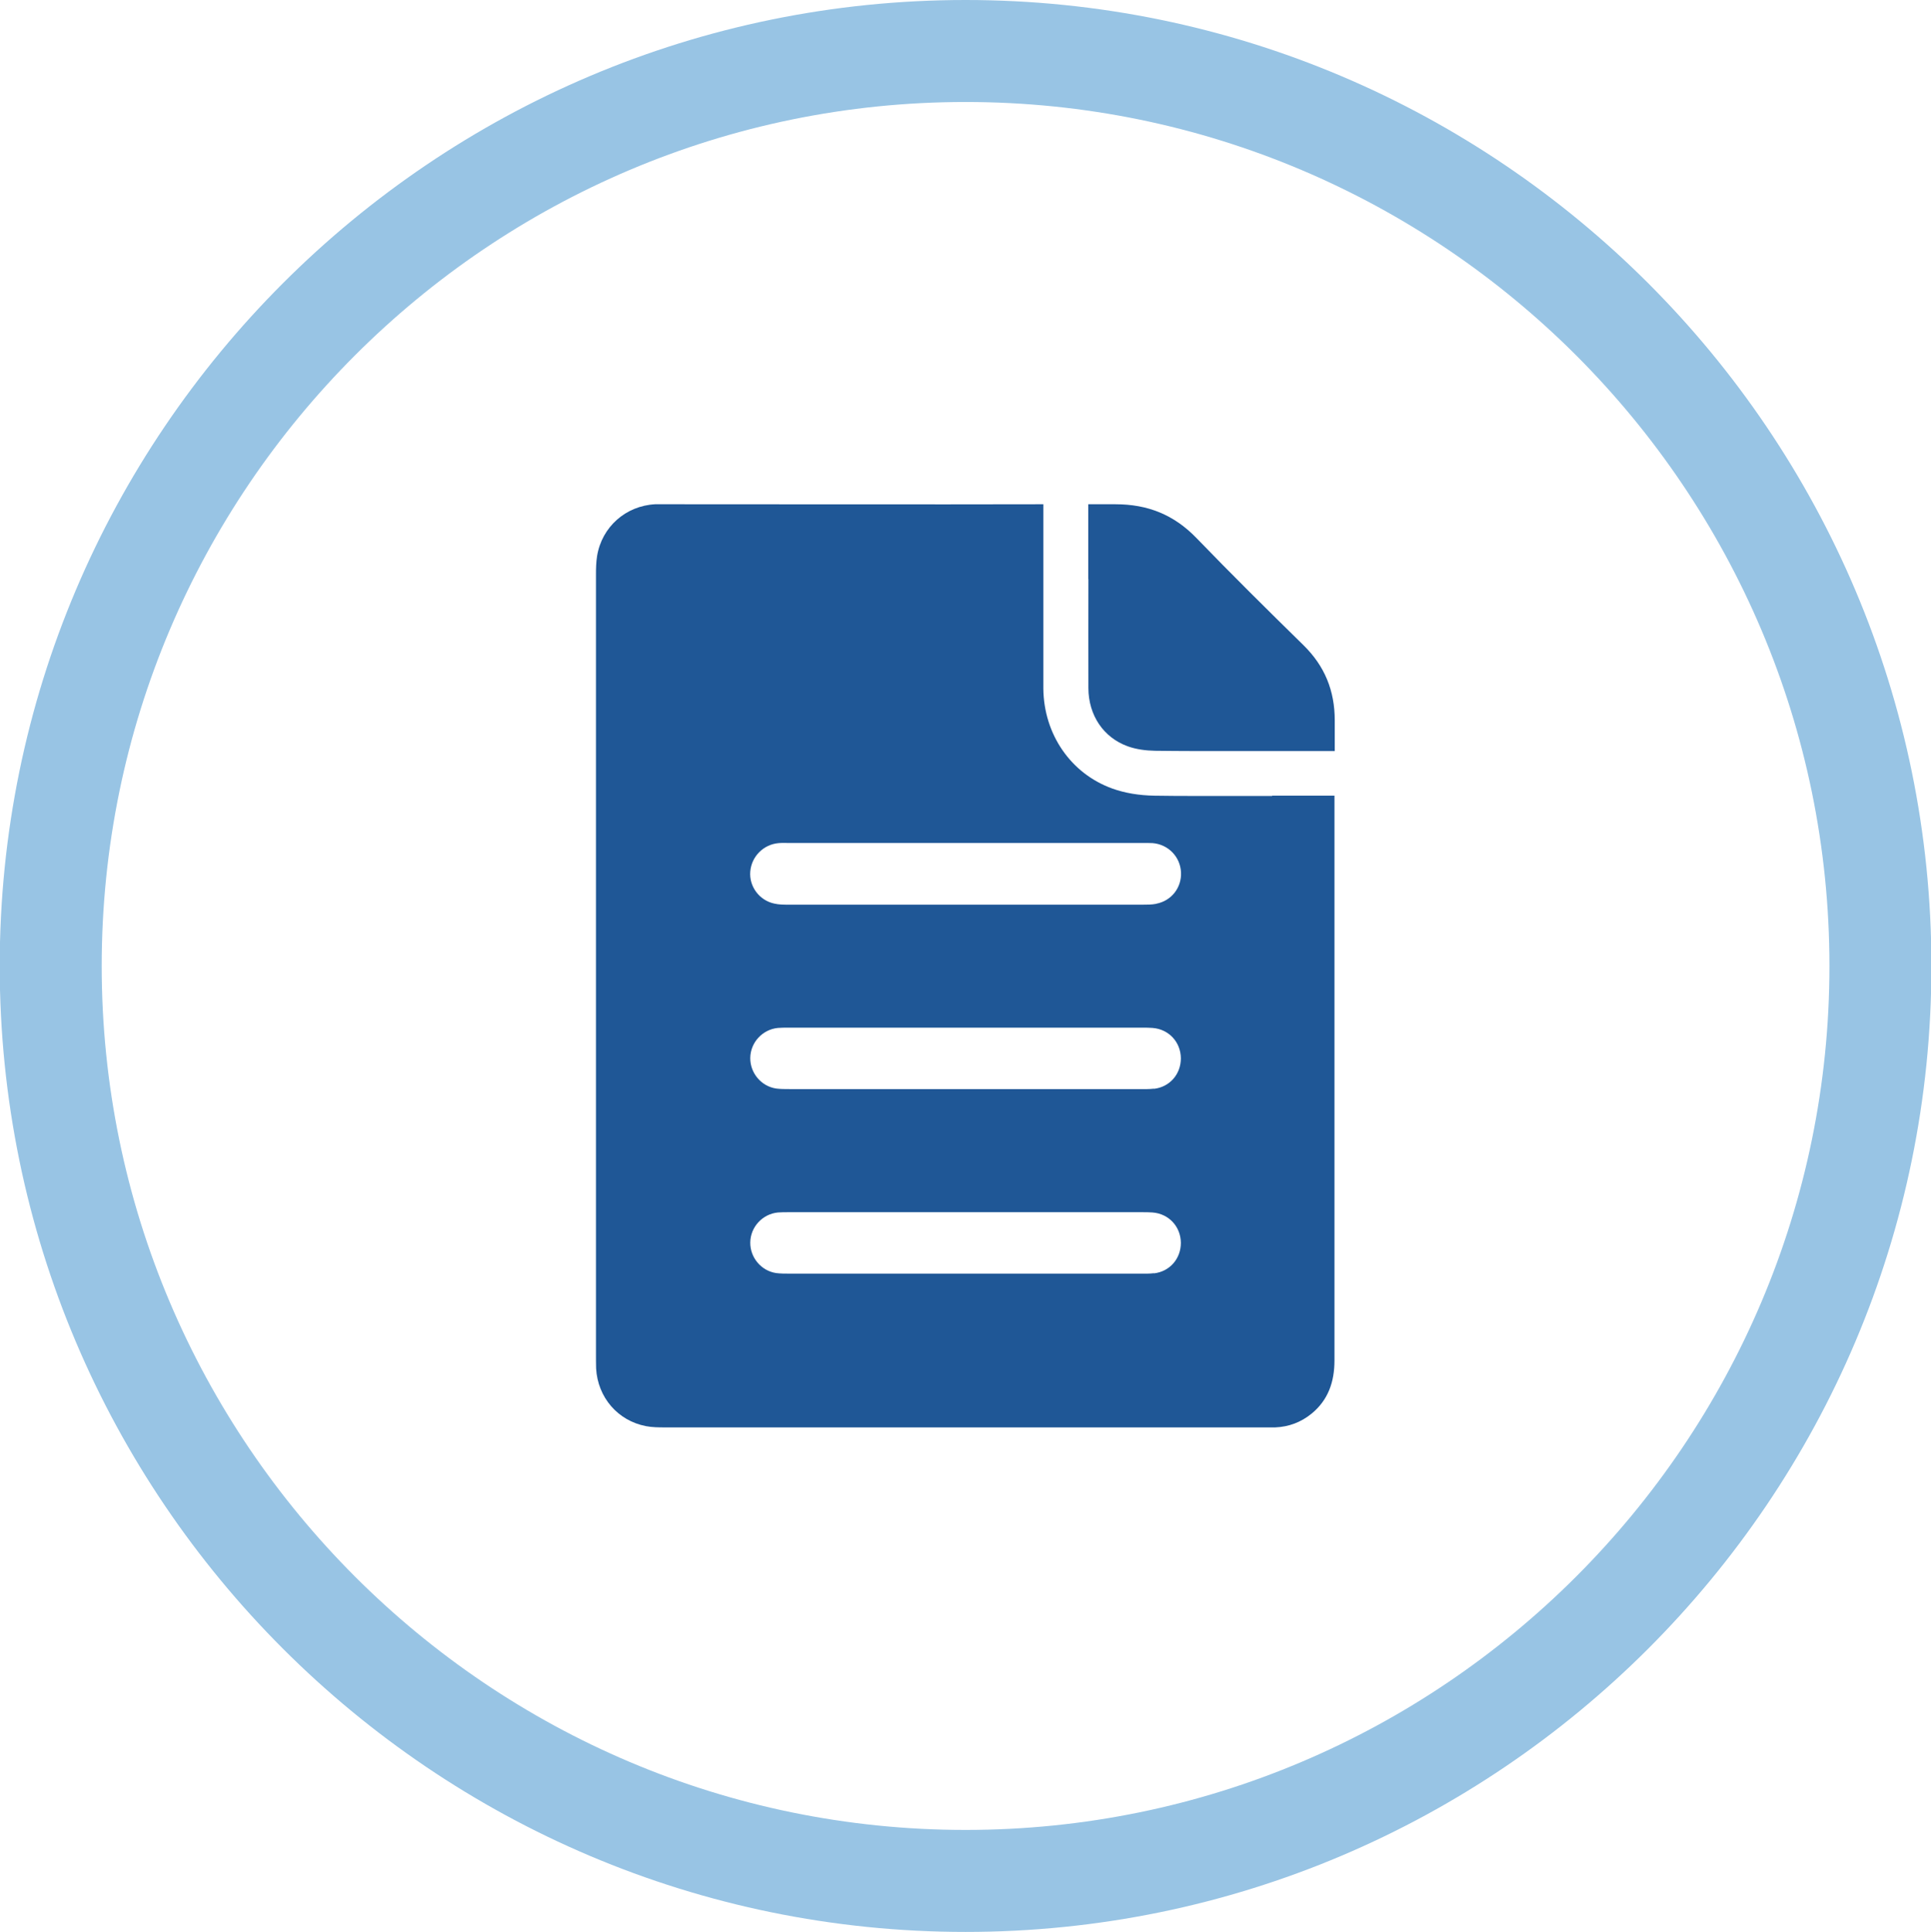 <?xml version="1.0" encoding="UTF-8"?>
<svg id="Layer_1" data-name="Layer 1" xmlns="http://www.w3.org/2000/svg" version="1.1" viewBox="0 0 138.03 138.08">
  <defs>
    <style>
      .cls-1 {
        fill: #98c4e4;
      }

      .cls-1, .cls-2 {
        stroke-width: 0px;
      }

      .cls-2 {
        fill: #1f5796;
      }
    </style>
  </defs>
  <path class="cls-1" d="M69.02,138.08C30.95,138.08-.02,107.11-.02,69.04S30.95,0,69.02,0s69.04,30.97,69.04,69.04-30.97,69.04-69.04,69.04ZM69.02,7.29C34.97,7.29,7.27,34.99,7.27,69.04s27.7,61.75,61.75,61.75,61.75-27.7,61.75-61.75S103.07,7.29,69.02,7.29Z"/>
  <path class="cls-2" d="M77.8,41.39c0,2.6-.01,5.2,0,7.8.01,1.93,1.07,3.52,2.81,4.15.61.22,1.3.31,1.96.32.9.01,1.8.02,2.7.02h2.1c.9,0,1.8,0,2.71,0,.27,0,.54,0,.78,0,0,0,0,0,0,0h4.55c0-.73,0-1.46,0-2.19,0-2.13-.72-3.89-2.24-5.38-2.58-2.53-5.15-5.07-7.66-7.67-1.6-1.65-3.47-2.4-5.77-2.4-.65,0-1.3,0-1.95,0v5.35Z"/>
  <path class="cls-2" d="M95.41,56.87h-4.48s0,.01,0,.02h-3.21s0,0,0,0c-.57,0-1.15,0-1.72,0-1.36,0-2.47,0-3.48-.02-1.11-.02-2.12-.19-3.01-.51-2.97-1.07-4.9-3.88-4.93-7.15,0-.77,0-1.55,0-2.33v-2.28c0-.15,0-.31,0-.46,0-.15,0-.3,0-.45,0,0,0,0,0,0v-3.21s0,0,0,0v-4.44c-8.98.02-17.95,0-26.93,0-.27,0-.55,0-.82,0-2.1.11-3.81,1.62-4.15,3.7-.07.44-.08.89-.08,1.33,0,9.31,0,18.62,0,27.92,0,9.26,0,18.52,0,27.78,0,.35,0,.69.01,1.04.12,2.07,1.55,3.73,3.56,4.12.46.09.94.09,1.4.09,14.28,0,28.57,0,42.85,0,.25,0,.5,0,.74,0,.97-.04,1.84-.37,2.59-.98,1.2-.98,1.64-2.29,1.64-3.81,0-13.45,0-26.91,0-40.36ZM82.48,91c-.32.04-.64.03-.96.03-4.18,0-8.36,0-12.54,0s-8.36,0-12.54,0c-.32,0-.65,0-.96-.04-1.07-.16-1.86-1.11-1.85-2.18.01-1.11.87-2.04,1.97-2.15.25-.02.49-.02.74-.02,8.44,0,16.87,0,25.31,0,.25,0,.5,0,.74.02,1.16.09,2.01,1.01,2.02,2.17,0,1.13-.79,2.05-1.92,2.18ZM82.48,77.81c-.32.04-.64.03-.96.03-4.18,0-8.36,0-12.54,0s-8.36,0-12.54,0c-.32,0-.65,0-.96-.04-1.07-.16-1.86-1.11-1.85-2.18.01-1.11.87-2.04,1.97-2.15.25-.02.49-.02.74-.02,8.44,0,16.87,0,25.31,0,.25,0,.5,0,.74.02,1.16.09,2.01,1.01,2.02,2.17,0,1.13-.79,2.05-1.92,2.18ZM82.64,64.6c-.31.06-.64.06-.96.06-4.23,0-8.46,0-12.69,0-4.21,0-8.41,0-12.62,0-.34,0-.7,0-1.03-.08-1.07-.23-1.8-1.23-1.71-2.29.09-1.08.95-1.94,2.03-2.03.22-.02.45-.01.67-.01,8.46,0,16.92,0,25.39,0,.22,0,.45,0,.67.01,1.12.09,1.98.98,2.03,2.09.05,1.09-.68,2.03-1.76,2.24Z"/>
</svg>